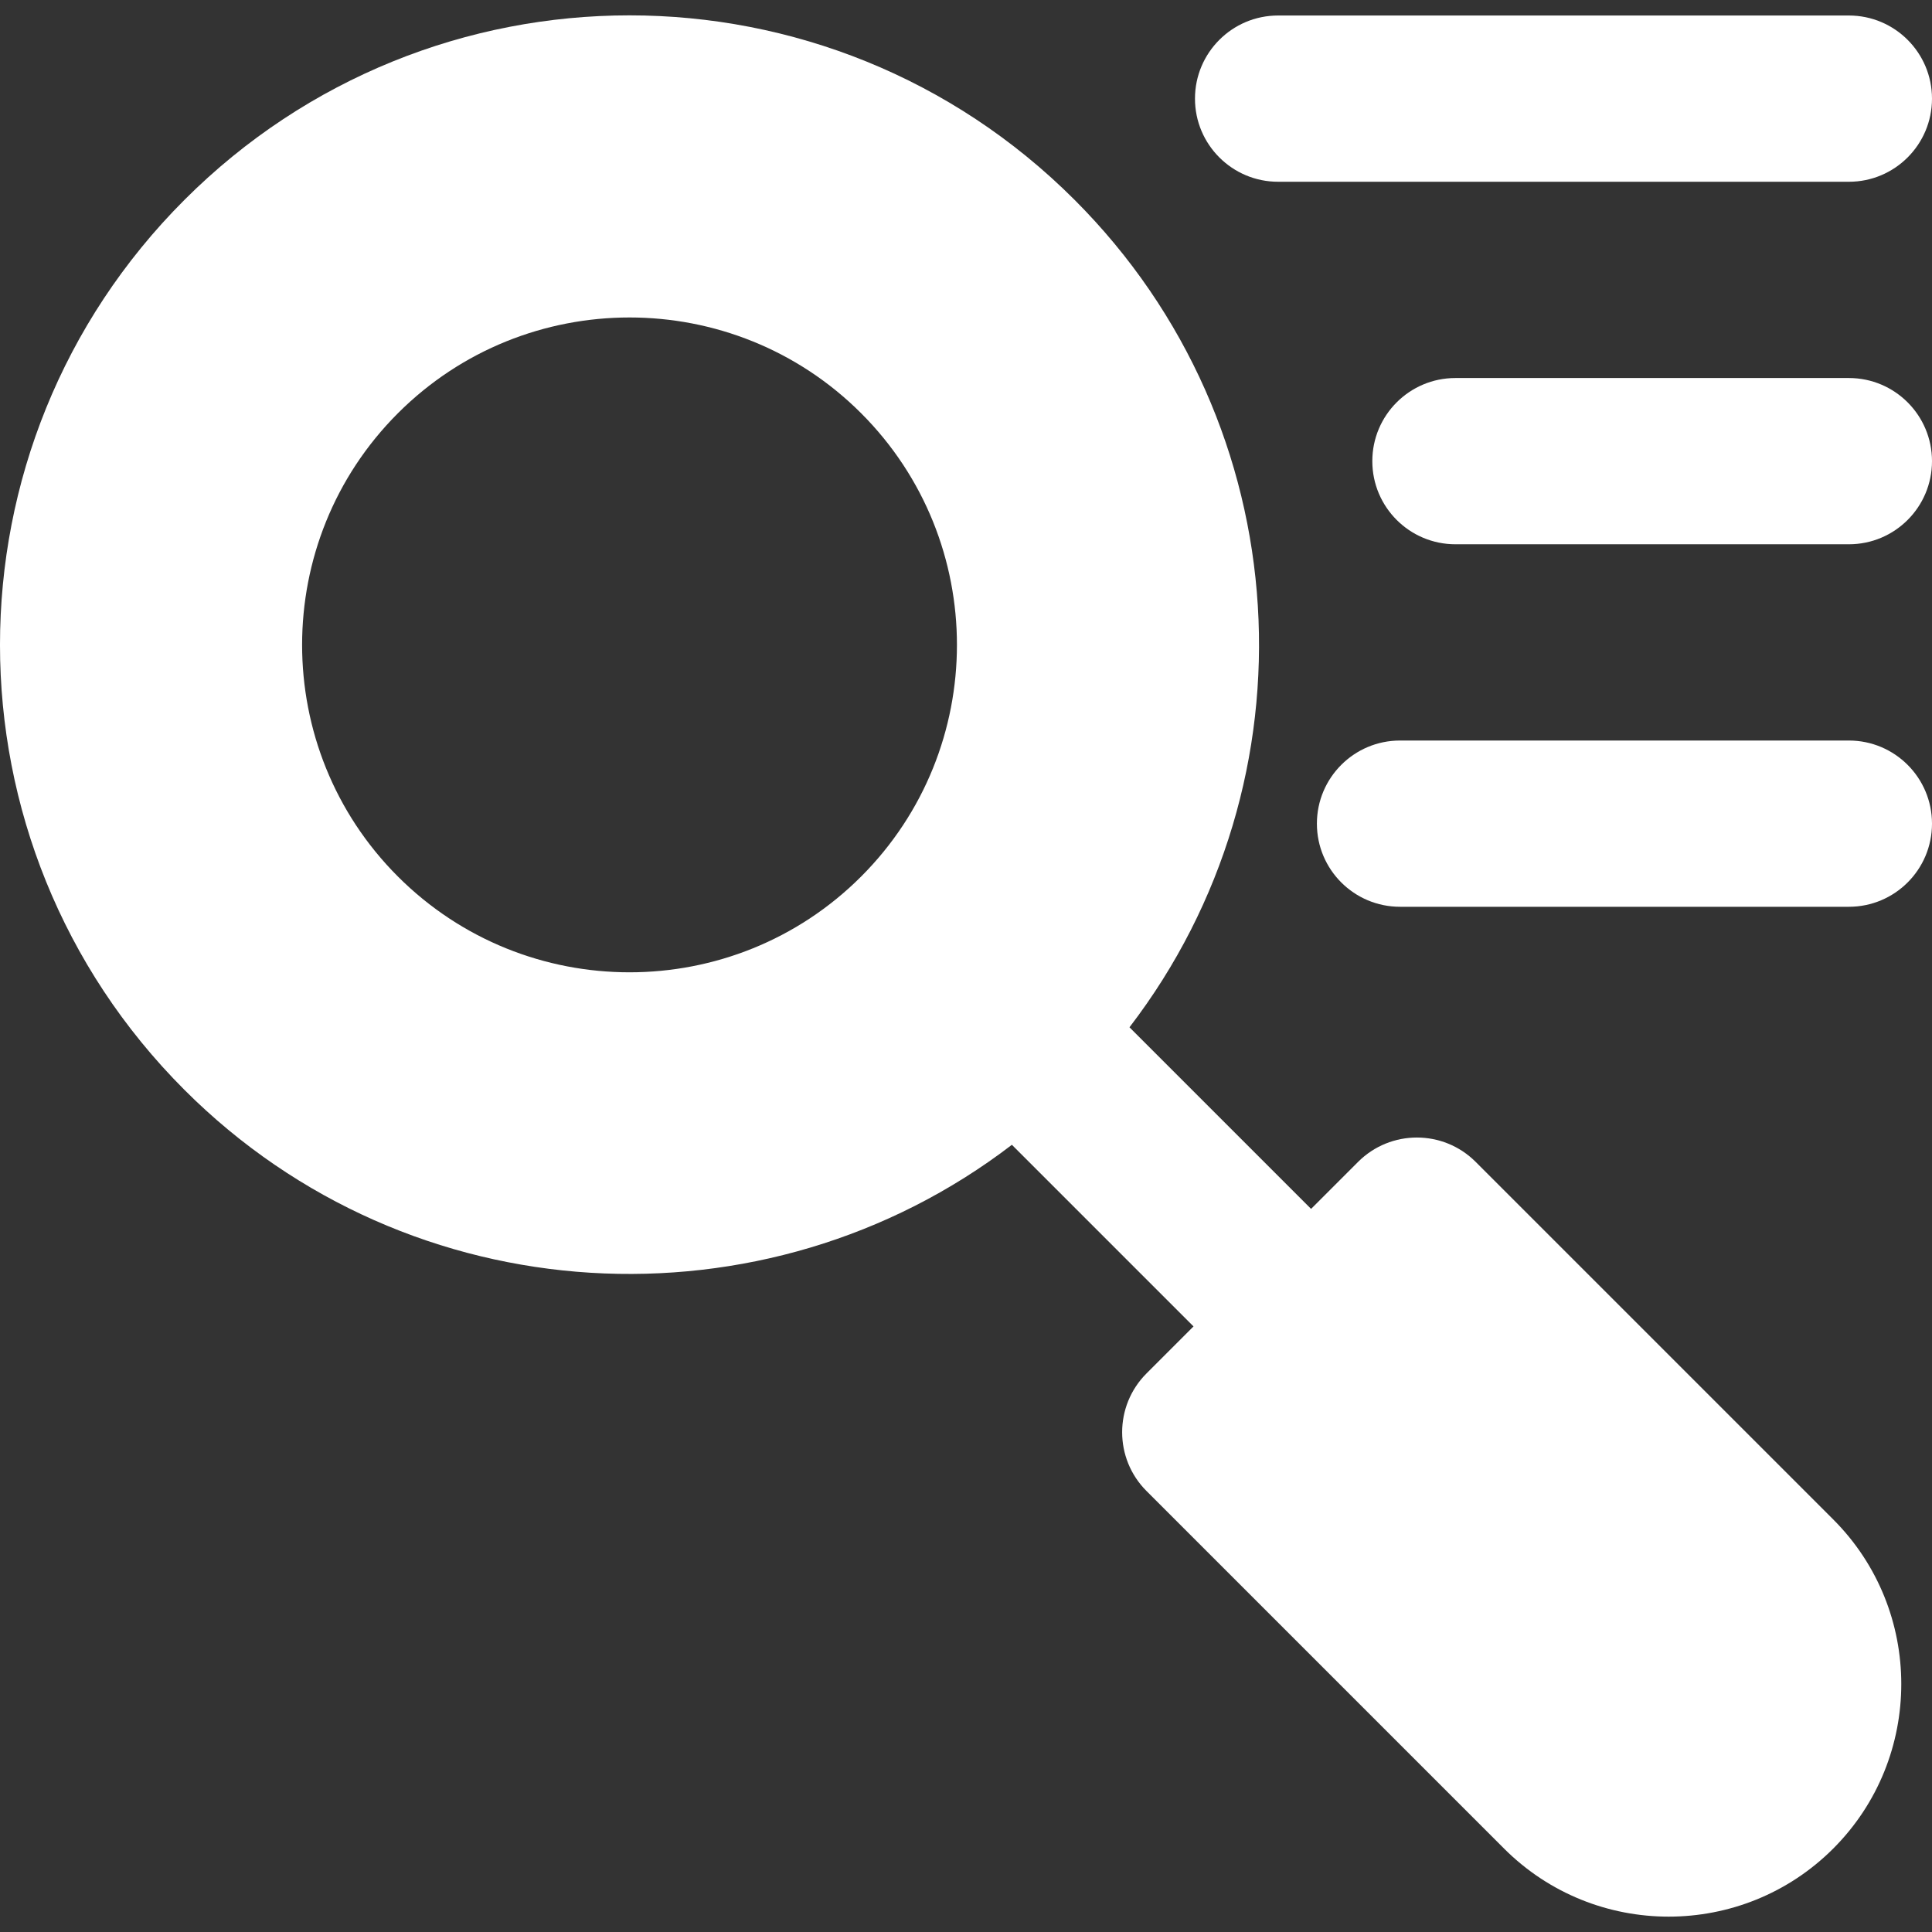 <?xml version="1.0" encoding="iso-8859-1"?>
<!-- Generator: Adobe Illustrator 19.0.0, SVG Export Plug-In . SVG Version: 6.00 Build 0)  -->
<svg version="1.1" id="Layer_1" xmlns="http://www.w3.org/2000/svg" xmlns:xlink="http://www.w3.org/1999/xlink" x="0px" y="0px"
	 viewBox="0 0 512 512" style="enable-background:new 0 0 512 512;" xml:space="preserve" fill="white">
<rect x="0" y="0" width="512" height="512" fill="#333333" stroke="none"/>
<g>
	<g>
		<g>
			<path d="M391.063,307.907c-8.597-8.599-22.553-8.602-31.153,0l-12.46,12.46l-48.126-48.126
				C349.52,206.821,344.68,112.87,284.77,52.96c-65.184-65.184-170.688-65.191-235.879,0c-65.184,65.184-65.193,170.688,0,235.879
				c59.795,59.795,153.968,64.561,219.27,14.545l48.133,48.133l-12.461,12.461c-8.603,8.603-8.603,22.55,0,31.153l94.761,94.761
				c24.048,24.05,63.181,24.05,87.229,0c24.048-24.048,24.048-63.179,0-87.227L391.063,307.907z M228.214,232.286
				c-33.845,33.847-88.921,33.848-122.769,0c-33.847-33.847-33.847-88.921,0-122.769c33.848-33.847,88.921-33.845,122.769-0.001
				v0.001C262.062,143.364,262.062,198.438,228.214,232.286z"/>
			<path d="M338.711,48.168h151.26c12.166,0,22.029-9.863,22.029-22.029c0-12.166-9.863-22.029-22.029-22.029h-151.26
				c-12.166,0-22.029,9.863-22.029,22.029C316.682,38.305,326.546,48.168,338.711,48.168z"/>
			<path d="M489.971,100.18H385.707c-12.166,0-22.029,9.863-22.029,22.029c0,12.166,9.863,22.029,22.029,22.029h104.265
				c12.166,0,22.029-9.863,22.029-22.029C512,110.043,502.137,100.18,489.971,100.18z"/>
			<path d="M489.971,196.248H371.021c-12.166,0-22.029,9.863-22.029,22.029c0,12.166,9.863,22.029,22.029,22.029h118.951
				c12.166,0,22.029-9.863,22.029-22.029C512,206.112,502.137,196.248,489.971,196.248z"/>
		</g>
	</g>
</g>
<g>
</g>
<g>
</g>
<g>
</g>
<g>
</g>
<g>
</g>
<g>
</g>
<g>
</g>
<g>
</g>
<g>
</g>
<g>
</g>
<g>
</g>
<g>
</g>
<g>
</g>
<g>
</g>
<g>
</g>
</svg>
